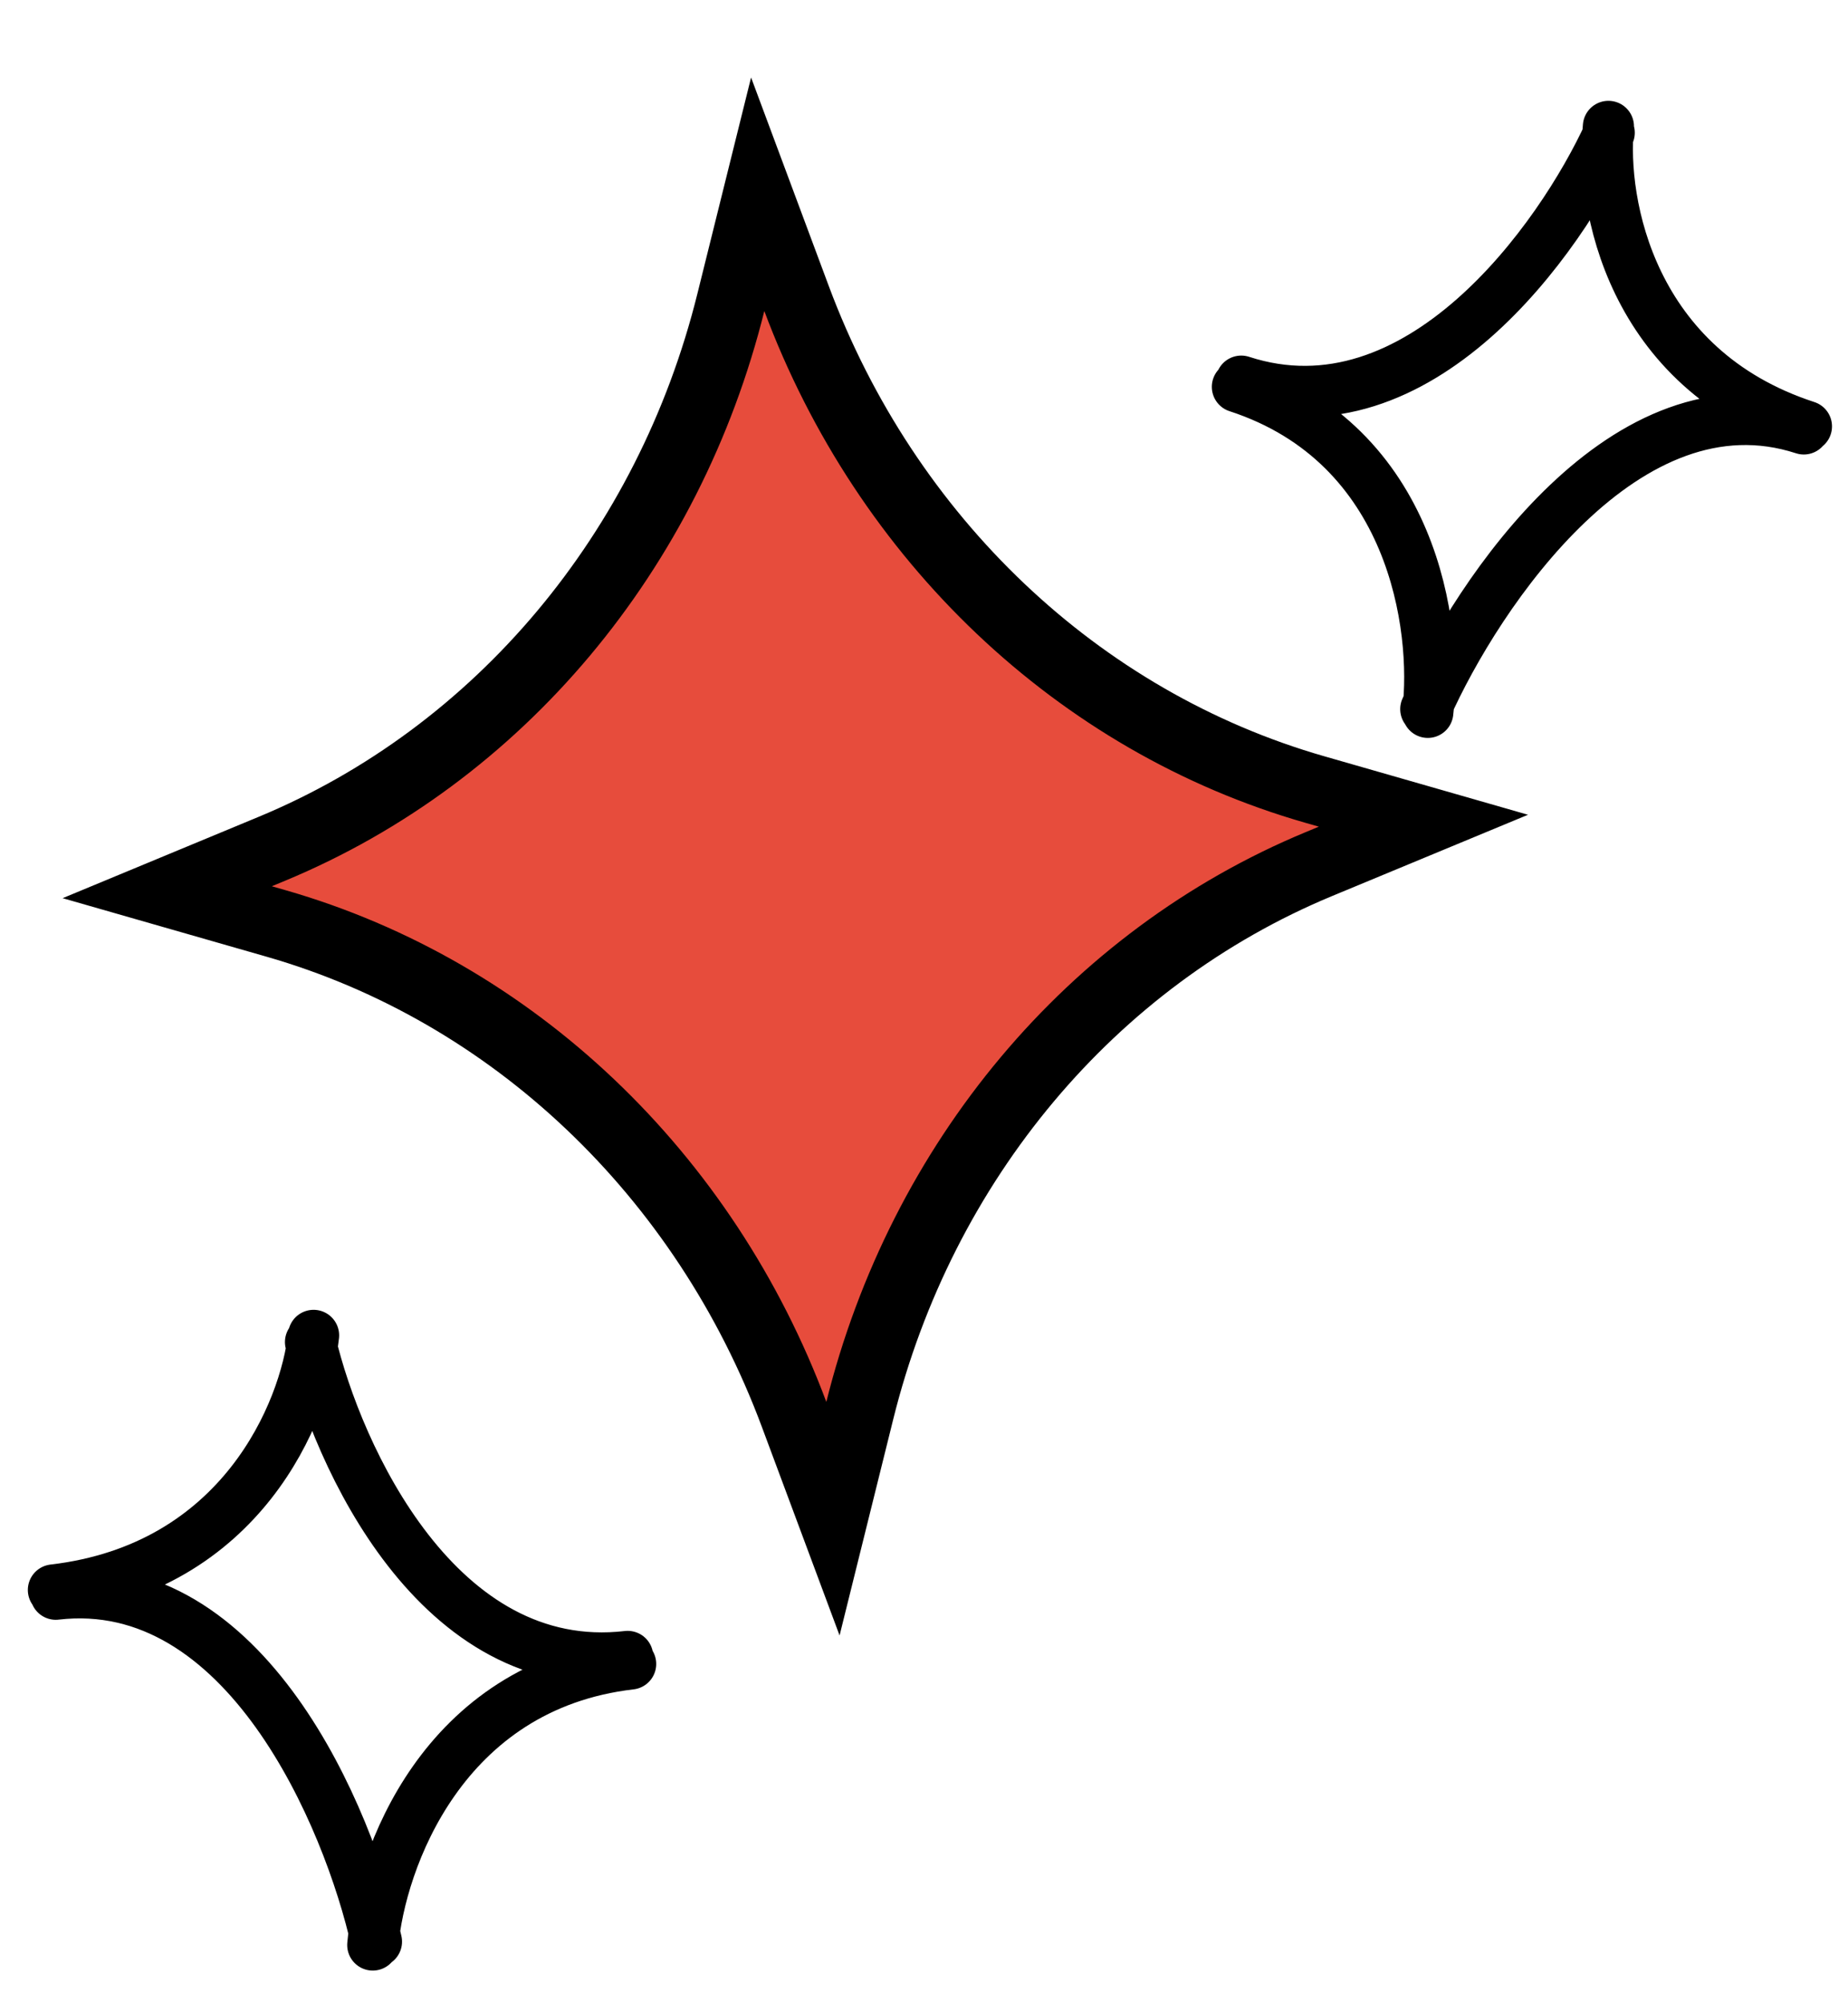 <svg width="96" height="104" viewBox="0 0 96 104" fill="none" xmlns="http://www.w3.org/2000/svg">
<path d="M37.971 15.68L39.361 10.085L41.375 15.487C46.034 27.975 56.005 37.462 68.295 40.987L73.944 42.608L68.515 44.859C56.704 49.755 47.872 60.312 44.66 73.247L43.27 78.843L41.256 73.441C36.598 60.953 26.627 51.465 14.336 47.94L8.687 46.32L14.117 44.068C25.927 39.173 34.759 28.616 37.971 15.68Z" fill="#E74C3C" stroke="black" stroke-width="3.591"/>
<path d="M83.596 6.891C81.057 12.439 73.679 22.785 64.48 19.788M74.066 36.814C76.776 30.716 84.497 19.269 93.704 22.268M83.554 6.562C83.165 10.509 84.676 19.15 93.841 22.136M74.171 36.982C74.695 32.594 73.452 23.072 64.28 20.083M16.13 69.674C17.524 75.591 22.771 87.138 32.606 85.995M19.557 100.801C18.106 94.312 12.741 81.62 2.897 82.765M16.29 69.328C15.863 73.259 12.563 81.406 2.774 82.545M19.364 100.976C19.747 96.589 22.963 87.526 32.761 86.385" stroke="black" stroke-width="2.656" stroke-linecap="round"/>
</svg>
